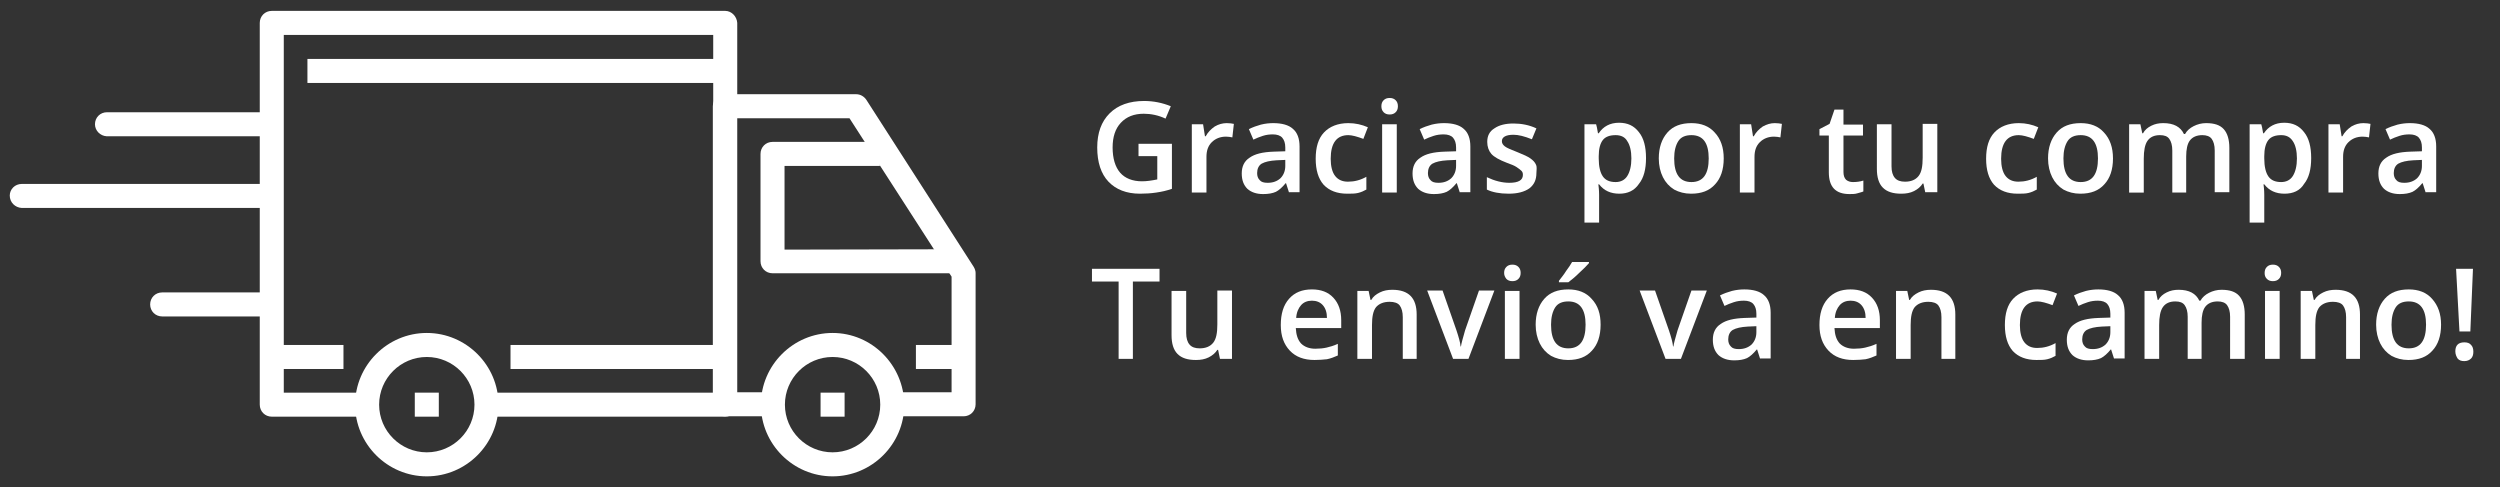 <?xml version="1.0" encoding="utf-8"?>
<!-- Generator: Adobe Illustrator 18.1.1, SVG Export Plug-In . SVG Version: 6.00 Build 0)  -->
<svg version="1.1" id="Capa_1" xmlns="http://www.w3.org/2000/svg" xmlns:xlink="http://www.w3.org/1999/xlink" x="0px" y="0px"
	 viewBox="0 0 666 129.8" enable-background="new 0 0 666 129.8" xml:space="preserve">
<rect x="0" y="0" width="666" height="129.8" fill="#333333" stroke="none"/>
<rect x="0" y="0" fill="none" width="666" height="129.8"/>
<g>
	<g>
		<path fill="#FFFFFF" d="M113.7,88.7c-10.5,0-19.1,8.6-19.1,19.1s8.6,19.1,19.1,19.1s19.1-8.6,19.1-19.1S124.2,88.7,113.7,88.7z
			 M113.7,120.5c-7,0-12.7-5.7-12.7-12.7c0-7,5.7-12.7,12.7-12.7c7,0,12.7,5.7,12.7,12.7S120.7,120.5,113.7,120.5z"/>
	</g>
</g>
<g>
	<g>
		<path fill="#FFFFFF" d="M221.8,88.7c-10.5,0-19.1,8.6-19.1,19.1s8.6,19.1,19.1,19.1c10.5,0,19.1-8.6,19.1-19.1
			C240.8,97.3,232.3,88.7,221.8,88.7z M221.8,120.5c-7,0-12.7-5.7-12.7-12.7c0-7,5.7-12.7,12.7-12.7c7,0,12.7,5.7,12.7,12.7
			S228.8,120.5,221.8,120.5z"/>
	</g>
</g>
<g>
	<g>
		<path fill="#FFFFFF" d="M259.4,71.1l-28.6-44.5c-0.6-0.9-1.6-1.5-2.7-1.5h-35c-1.8,0-3.2,1.4-3.2,3.2v79.4c0,1.8,1.4,3.2,3.2,3.2
			h12.7v-6.4h-9.5V31.5h30l27.2,42.2v30.8h-15.9v6.4h19.1c1.8,0,3.2-1.4,3.2-3.2v-35C259.9,72.2,259.7,71.6,259.4,71.1z"/>
	</g>
</g>
<g>
	<g>
		<path fill="#FFFFFF" d="M209,66.5V44.2h25.4v-6.4h-28.6c-1.8,0-3.2,1.4-3.2,3.2v28.6c0,1.8,1.4,3.2,3.2,3.2h47.7v-6.4L209,66.5
			L209,66.5z"/>
	</g>
</g>
<g>
	<g>
		<path fill="#FFFFFF" d="M193.2,2.9H72.4c-1.8,0-3.2,1.4-3.2,3.2v101.7c0,1.8,1.4,3.2,3.2,3.2h25.4v-6.4H75.6V9.3H190v95.3h-60.4
			v6.4h63.6c1.8,0,3.2-1.4,3.2-3.2V6.1C196.3,4.4,194.9,2.9,193.2,2.9z"/>
	</g>
</g>
<g>
	<g>
		<rect x="72.4" y="91.9" fill="#FFFFFF" width="19.1" height="6.4"/>
	</g>
</g>
<g>
	<g>
		<rect x="136" y="91.9" fill="#FFFFFF" width="54" height="6.4"/>
	</g>
</g>
<g>
	<g>
		<rect x="244" y="91.9" fill="#FFFFFF" width="12.7" height="6.4"/>
	</g>
</g>
<g>
	<g>
		<rect x="81.9" y="15.7" fill="#FFFFFF" width="111.2" height="6.4"/>
	</g>
</g>
<g>
	<g>
		<rect x="110.5" y="104.6" fill="#FFFFFF" width="6.4" height="6.4"/>
	</g>
</g>
<g>
	<g>
		<rect x="218.6" y="104.6" fill="#FFFFFF" width="6.4" height="6.4"/>
	</g>
</g>
<path fill="#FFFFFF" d="M2.6,52.1L2.6,52.1C2.6,50.4,4,49,5.8,49h64.9v6.4H5.8C4,55.3,2.6,53.9,2.6,52.1z"/>
<path fill="#FFFFFF" d="M25.3,33.1L25.3,33.1c0-1.8,1.4-3.2,3.2-3.2h42.3v6.4H28.4C26.7,36.2,25.3,34.8,25.3,33.1z"/>
<path fill="#FFFFFF" d="M40,81.1L40,81.1c0-1.8,1.4-3.2,3.2-3.2h27.5v6.4H43.2C41.4,84.3,40,82.9,40,81.1z"/>
<g>
	<path fill="#FFFFFF" d="M303.4,38.3h8.8v12c-1.4,0.5-2.8,0.8-4.2,1c-1.3,0.2-2.8,0.3-4.3,0.3c-3.6,0-6.4-1.1-8.4-3.2c-2-2.1-3-5.2-3-9.1
		c0-3.9,1.1-6.9,3.3-9.1c2.2-2.2,5.3-3.3,9.2-3.3c2.5,0,4.9,0.5,7.1,1.4l-1.4,3.3c-1.9-0.9-3.9-1.3-5.8-1.3c-2.6,0-4.6,0.8-6.1,2.4
		c-1.5,1.6-2.2,3.8-2.2,6.6c0,2.9,0.7,5.2,2,6.7s3.3,2.3,5.8,2.3c1.3,0,2.6-0.2,4.1-0.5v-6.2h-5V38.3z"/>
	<path fill="#FFFFFF" d="M326.8,32.8c0.8,0,1.4,0.1,1.9,0.2l-0.4,3.6c-0.5-0.1-1.1-0.2-1.7-0.2c-1.5,0-2.8,0.5-3.8,1.5c-1,1-1.4,2.3-1.4,3.9v9.5
		h-3.9V33.1h3l0.5,3.2h0.2c0.6-1.1,1.4-1.9,2.4-2.6C324.6,33.1,325.7,32.8,326.8,32.8z"/>
	<path fill="#FFFFFF" d="M343.4,51.3l-0.8-2.5h-0.1c-0.9,1.1-1.8,1.9-2.6,2.3c-0.9,0.4-2,0.6-3.4,0.6c-1.8,0-3.2-0.5-4.2-1.4c-1-1-1.5-2.3-1.5-4.1
		c0-1.9,0.7-3.3,2.1-4.2c1.4-1,3.5-1.5,6.4-1.6l3.1-0.1v-1c0-1.2-0.3-2-0.8-2.6c-0.5-0.6-1.4-0.9-2.5-0.9c-0.9,0-1.8,0.1-2.7,0.4
		s-1.7,0.6-2.5,1l-1.2-2.8c1-0.5,2.1-0.9,3.2-1.2c1.2-0.3,2.3-0.4,3.3-0.4c2.3,0,4.1,0.5,5.2,1.5c1.2,1,1.8,2.6,1.8,4.7v12.2H343.4z
		 M337.7,48.7c1.4,0,2.5-0.4,3.4-1.2c0.8-0.8,1.3-1.9,1.3-3.3v-1.6l-2.3,0.1c-1.8,0.1-3.1,0.4-4,0.9c-0.8,0.5-1.2,1.4-1.2,2.5
		c0,0.8,0.2,1.4,0.7,1.9C336,48.5,336.7,48.7,337.7,48.7z"/>
	<path fill="#FFFFFF" d="M358.9,51.6c-2.7,0-4.8-0.8-6.3-2.4c-1.4-1.6-2.1-3.9-2.1-6.9c0-3.1,0.7-5.4,2.2-7c1.5-1.6,3.7-2.5,6.5-2.5
		c1.9,0,3.6,0.4,5.2,1.1l-1.2,3.1c-1.6-0.6-3-1-4-1c-3.1,0-4.7,2.1-4.7,6.3c0,2,0.4,3.6,1.2,4.6c0.8,1,1.9,1.5,3.4,1.5
		c1.7,0,3.3-0.4,4.9-1.3v3.4c-0.7,0.4-1.4,0.7-2.2,0.9S360,51.6,358.9,51.6z"/>
	<path fill="#FFFFFF" d="M368,28.3c0-0.7,0.2-1.2,0.6-1.6c0.4-0.4,0.9-0.6,1.6-0.6c0.7,0,1.2,0.2,1.6,0.6c0.4,0.4,0.6,0.9,0.6,1.6
		c0,0.7-0.2,1.2-0.6,1.6c-0.4,0.4-0.9,0.6-1.6,0.6c-0.7,0-1.2-0.2-1.6-0.6C368.2,29.5,368,29,368,28.3z M372.1,51.3h-3.9V33.1h3.9
		V51.3z"/>
	<path fill="#FFFFFF" d="M388.9,51.3l-0.8-2.5H388c-0.9,1.1-1.8,1.9-2.6,2.3c-0.9,0.4-2,0.6-3.4,0.6c-1.8,0-3.2-0.5-4.2-1.4c-1-1-1.5-2.3-1.5-4.1
		c0-1.9,0.7-3.3,2.1-4.2c1.4-1,3.5-1.5,6.4-1.6l3.1-0.1v-1c0-1.2-0.3-2-0.8-2.6c-0.5-0.6-1.4-0.9-2.5-0.9c-0.9,0-1.8,0.1-2.7,0.4
		s-1.7,0.6-2.5,1l-1.2-2.8c1-0.5,2.1-0.9,3.2-1.2c1.2-0.3,2.3-0.4,3.3-0.4c2.3,0,4.1,0.5,5.2,1.5c1.2,1,1.8,2.6,1.8,4.7v12.2H388.9z
		 M383.2,48.7c1.4,0,2.5-0.4,3.4-1.2c0.8-0.8,1.3-1.9,1.3-3.3v-1.6l-2.3,0.1c-1.8,0.1-3.1,0.4-4,0.9c-0.8,0.5-1.2,1.4-1.2,2.5
		c0,0.8,0.2,1.4,0.7,1.9C381.5,48.5,382.2,48.7,383.2,48.7z"/>
	<path fill="#FFFFFF" d="M409.3,46.1c0,1.8-0.6,3.1-1.9,4.1c-1.3,0.9-3.1,1.4-5.5,1.4c-2.4,0-4.4-0.4-5.8-1.1v-3.3c2.1,1,4.1,1.5,6,1.5
		c2.4,0,3.6-0.7,3.6-2.1c0-0.5-0.1-0.8-0.4-1.1c-0.3-0.3-0.7-0.6-1.3-1s-1.4-0.7-2.5-1.1c-2.1-0.8-3.5-1.6-4.2-2.4s-1.1-1.9-1.1-3.2
		c0-1.6,0.6-2.8,1.9-3.6c1.3-0.9,3-1.3,5.1-1.3c2.1,0,4.2,0.4,6.1,1.3l-1.2,2.9c-2-0.8-3.6-1.2-4.9-1.2c-2,0-3.1,0.6-3.1,1.7
		c0,0.6,0.3,1,0.8,1.4c0.5,0.4,1.7,0.9,3.5,1.6c1.5,0.6,2.6,1.1,3.3,1.6c0.7,0.5,1.2,1,1.5,1.7S409.3,45.3,409.3,46.1z"/>
	<path fill="#FFFFFF" d="M431.4,51.6c-2.3,0-4.1-0.8-5.4-2.5h-0.2c0.2,1.5,0.2,2.5,0.2,2.8v7.4h-3.9V33.1h3.1c0.1,0.3,0.3,1.1,0.5,2.4h0.2
		c1.2-1.8,3-2.8,5.4-2.8c2.3,0,4,0.8,5.3,2.5c1.3,1.6,1.9,3.9,1.9,6.9c0,3-0.6,5.3-1.9,6.9C435.4,50.8,433.6,51.6,431.4,51.6z
		 M430.4,36c-1.5,0-2.7,0.4-3.4,1.3c-0.7,0.9-1.1,2.3-1.1,4.3v0.6c0,2.2,0.4,3.8,1.1,4.8s1.8,1.5,3.4,1.5c1.3,0,2.4-0.5,3.1-1.6
		c0.7-1.1,1.1-2.7,1.1-4.7c0-2-0.4-3.6-1.1-4.6C432.9,36.5,431.8,36,430.4,36z"/>
	<path fill="#FFFFFF" d="M459.2,42.2c0,3-0.8,5.3-2.3,6.9c-1.5,1.7-3.6,2.5-6.4,2.5c-1.7,0-3.2-0.4-4.5-1.1c-1.3-0.8-2.3-1.9-3-3.3
		c-0.7-1.4-1.1-3.1-1.1-5c0-2.9,0.8-5.2,2.3-6.9c1.5-1.7,3.6-2.5,6.4-2.5c2.6,0,4.7,0.8,6.2,2.5C458.4,37,459.2,39.3,459.2,42.2z
		 M446,42.2c0,4.2,1.5,6.3,4.6,6.3c3.1,0,4.6-2.1,4.6-6.3c0-4.1-1.5-6.2-4.6-6.2c-1.6,0-2.8,0.5-3.5,1.6S446,40.2,446,42.2z"/>
	<path fill="#FFFFFF" d="M472.8,32.8c0.8,0,1.4,0.1,1.9,0.2l-0.4,3.6c-0.5-0.1-1.1-0.2-1.7-0.2c-1.5,0-2.8,0.5-3.8,1.5c-1,1-1.4,2.3-1.4,3.9v9.5
		h-3.9V33.1h3l0.5,3.2h0.2c0.6-1.1,1.4-1.9,2.4-2.6C470.7,33.1,471.7,32.8,472.8,32.8z"/>
	<path fill="#FFFFFF" d="M493.6,48.5c0.9,0,1.9-0.1,2.8-0.4V51c-0.4,0.2-1,0.3-1.6,0.5s-1.4,0.2-2.1,0.2c-3.7,0-5.5-1.9-5.5-5.8v-9.8h-2.5v-1.7
		l2.7-1.4l1.3-3.8h2.4v4h5.2v2.9h-5.2v9.7c0,0.9,0.2,1.6,0.7,2.1C492.3,48.3,492.9,48.5,493.6,48.5z"/>
	<path fill="#FFFFFF" d="M512.9,51.3l-0.5-2.4h-0.2c-0.5,0.8-1.3,1.5-2.3,2s-2.1,0.7-3.4,0.7c-2.2,0-3.8-0.5-4.9-1.6c-1.1-1.1-1.6-2.8-1.6-5V33.1
		h3.9v11.2c0,1.4,0.3,2.4,0.9,3.1c0.6,0.7,1.5,1,2.7,1c1.6,0,2.8-0.5,3.6-1.5c0.8-1,1.1-2.6,1.1-4.9v-9h3.9v18.2H512.9z"/>
	<path fill="#FFFFFF" d="M537.5,51.6c-2.7,0-4.8-0.8-6.3-2.4c-1.4-1.6-2.1-3.9-2.1-6.9c0-3.1,0.7-5.4,2.2-7c1.5-1.6,3.7-2.5,6.5-2.5
		c1.9,0,3.6,0.4,5.2,1.1l-1.2,3.1c-1.6-0.6-3-1-4-1c-3.1,0-4.7,2.1-4.7,6.3c0,2,0.4,3.6,1.2,4.6c0.8,1,1.9,1.5,3.4,1.5
		c1.7,0,3.3-0.4,4.9-1.3v3.4c-0.7,0.4-1.4,0.7-2.2,0.9S538.6,51.6,537.5,51.6z"/>
	<path fill="#FFFFFF" d="M562.9,42.2c0,3-0.8,5.3-2.3,6.9c-1.5,1.7-3.6,2.5-6.4,2.5c-1.7,0-3.2-0.4-4.5-1.1c-1.3-0.8-2.3-1.9-3-3.3
		c-0.7-1.4-1.1-3.1-1.1-5c0-2.9,0.8-5.2,2.3-6.9c1.5-1.7,3.6-2.5,6.4-2.5c2.6,0,4.7,0.8,6.2,2.5C562.1,37,562.9,39.3,562.9,42.2z
		 M549.7,42.2c0,4.2,1.5,6.3,4.6,6.3c3.1,0,4.6-2.1,4.6-6.3c0-4.1-1.5-6.2-4.6-6.2c-1.6,0-2.8,0.5-3.5,1.6S549.7,40.2,549.7,42.2z"
		/>
	<path fill="#FFFFFF" d="M582.6,51.3h-3.9V40.1c0-1.4-0.3-2.4-0.8-3.1c-0.5-0.7-1.3-1-2.5-1c-1.5,0-2.6,0.5-3.3,1.5c-0.7,1-1,2.6-1,4.8v9h-3.9V33.1
		h3l0.5,2.4h0.2c0.5-0.9,1.2-1.5,2.2-2c1-0.5,2-0.7,3.2-0.7c2.8,0,4.6,1,5.5,2.9h0.3c0.5-0.9,1.3-1.6,2.3-2.1c1-0.5,2.1-0.8,3.3-0.8
		c2.2,0,3.7,0.5,4.7,1.6c1,1.1,1.5,2.8,1.5,5v11.8h-3.9V40.1c0-1.4-0.3-2.4-0.8-3.1c-0.5-0.7-1.4-1-2.5-1c-1.5,0-2.6,0.5-3.3,1.4
		c-0.7,0.9-1,2.4-1,4.3V51.3z"/>
	<path fill="#FFFFFF" d="M608.6,51.6c-2.3,0-4.1-0.8-5.4-2.5h-0.2c0.2,1.5,0.2,2.5,0.2,2.8v7.4h-3.9V33.1h3.1c0.1,0.3,0.3,1.1,0.5,2.4h0.2
		c1.2-1.8,3-2.8,5.4-2.8c2.3,0,4,0.8,5.3,2.5c1.3,1.6,1.9,3.9,1.9,6.9c0,3-0.6,5.3-1.9,6.9C612.7,50.8,610.9,51.6,608.6,51.6z
		 M607.7,36c-1.5,0-2.7,0.4-3.4,1.3c-0.7,0.9-1.1,2.3-1.1,4.3v0.6c0,2.2,0.4,3.8,1.1,4.8s1.8,1.5,3.4,1.5c1.3,0,2.4-0.5,3.1-1.6
		c0.7-1.1,1.1-2.7,1.1-4.7c0-2-0.4-3.6-1.1-4.6C610.1,36.5,609.1,36,607.7,36z"/>
	<path fill="#FFFFFF" d="M629.6,32.8c0.8,0,1.4,0.1,1.9,0.2l-0.4,3.6c-0.5-0.1-1.1-0.2-1.7-0.2c-1.5,0-2.8,0.5-3.8,1.5c-1,1-1.4,2.3-1.4,3.9v9.5
		h-3.9V33.1h3l0.5,3.2h0.2c0.6-1.1,1.4-1.9,2.4-2.6C627.4,33.1,628.5,32.8,629.6,32.8z"/>
	<path fill="#FFFFFF" d="M646.2,51.3l-0.8-2.5h-0.1c-0.9,1.1-1.8,1.9-2.6,2.3c-0.9,0.4-2,0.6-3.4,0.6c-1.8,0-3.2-0.5-4.2-1.4c-1-1-1.5-2.3-1.5-4.1
		c0-1.9,0.7-3.3,2.1-4.2c1.4-1,3.5-1.5,6.4-1.6l3.1-0.1v-1c0-1.2-0.3-2-0.8-2.6c-0.5-0.6-1.4-0.9-2.5-0.9c-0.9,0-1.8,0.1-2.7,0.4
		s-1.7,0.6-2.5,1l-1.2-2.8c1-0.5,2.1-0.9,3.2-1.2c1.2-0.3,2.3-0.4,3.3-0.4c2.3,0,4.1,0.5,5.2,1.5c1.2,1,1.8,2.6,1.8,4.7v12.2H646.2z
		 M640.5,48.7c1.4,0,2.5-0.4,3.4-1.2c0.8-0.8,1.3-1.9,1.3-3.3v-1.6l-2.3,0.1c-1.8,0.1-3.1,0.4-4,0.9c-0.8,0.5-1.2,1.4-1.2,2.5
		c0,0.8,0.2,1.4,0.7,1.9C638.8,48.5,639.5,48.7,640.5,48.7z"/>
</g>
<g>
	<path fill="#FFFFFF" d="M301.9,95.6H298V75h-7.1v-3.4h18V75h-7.1V95.6z"/>
	<path fill="#FFFFFF" d="M325,95.6l-0.5-2.4h-0.2c-0.5,0.8-1.3,1.5-2.3,2s-2.1,0.7-3.4,0.7c-2.2,0-3.8-0.5-4.9-1.6c-1.1-1.1-1.6-2.8-1.6-5V77.5h3.9
		v11.2c0,1.4,0.3,2.4,0.9,3.1c0.6,0.7,1.5,1,2.7,1c1.6,0,2.8-0.5,3.6-1.5c0.8-1,1.1-2.6,1.1-4.9v-9h3.9v18.2H325z"/>
	<path fill="#FFFFFF" d="M350.2,95.9c-2.8,0-5-0.8-6.6-2.5s-2.4-3.9-2.4-6.8c0-3,0.7-5.3,2.2-7c1.5-1.7,3.5-2.5,6.1-2.5c2.4,0,4.3,0.7,5.7,2.2
		c1.4,1.5,2.1,3.5,2.1,6v2.1h-12.1c0.1,1.8,0.5,3.1,1.4,4.1c0.9,0.9,2.2,1.4,3.8,1.4c1.1,0,2.1-0.1,3-0.3c0.9-0.2,1.9-0.5,3-1v3.1
		c-0.9,0.4-1.9,0.8-2.9,1C352.5,95.8,351.4,95.9,350.2,95.9z M349.5,80.1c-1.2,0-2.2,0.4-2.9,1.2c-0.7,0.8-1.2,1.9-1.3,3.4h8.2
		c0-1.5-0.4-2.6-1.1-3.4S350.7,80.1,349.5,80.1z"/>
	<path fill="#FFFFFF" d="M377.6,95.6h-3.9V84.5c0-1.4-0.3-2.4-0.8-3.1s-1.5-1-2.7-1c-1.6,0-2.8,0.5-3.6,1.4c-0.8,1-1.1,2.6-1.1,4.8v9h-3.9V77.5h3
		l0.5,2.4h0.2c0.5-0.9,1.3-1.5,2.3-2c1-0.5,2.1-0.7,3.3-0.7c4.4,0,6.5,2.2,6.5,6.6V95.6z"/>
	<path fill="#FFFFFF" d="M387.1,95.6l-6.9-18.2h4.1L388,88c0.6,1.8,1,3.2,1.1,4.3h0.1c0.1-0.8,0.5-2.2,1.1-4.3l3.7-10.6h4.1l-6.9,18.2H387.1z"/>
	<path fill="#FFFFFF" d="M400.7,72.7c0-0.7,0.2-1.2,0.6-1.6c0.4-0.4,0.9-0.6,1.6-0.6c0.7,0,1.2,0.2,1.6,0.6c0.4,0.4,0.6,0.9,0.6,1.6
		c0,0.7-0.2,1.2-0.6,1.6c-0.4,0.4-0.9,0.6-1.6,0.6c-0.7,0-1.2-0.2-1.6-0.6C400.9,73.8,400.7,73.3,400.7,72.7z M404.8,95.6h-3.9V77.5
		h3.9V95.6z"/>
	<path fill="#FFFFFF" d="M426.4,86.5c0,3-0.8,5.3-2.3,6.9c-1.5,1.7-3.6,2.5-6.4,2.5c-1.7,0-3.2-0.4-4.5-1.1c-1.3-0.8-2.3-1.9-3-3.3
		c-0.7-1.4-1.1-3.1-1.1-5c0-2.9,0.8-5.2,2.3-6.9c1.5-1.7,3.6-2.5,6.4-2.5c2.6,0,4.7,0.8,6.2,2.5C425.7,81.4,426.4,83.6,426.4,86.5z
		 M413.2,86.5c0,4.2,1.5,6.3,4.6,6.3c3.1,0,4.6-2.1,4.6-6.3c0-4.1-1.5-6.2-4.6-6.2c-1.6,0-2.8,0.5-3.5,1.6S413.2,84.5,413.2,86.5z
		 M415.3,75.2v-0.4c0.6-0.8,1.3-1.6,1.9-2.6c0.7-0.9,1.2-1.7,1.6-2.4h4.5v0.3c-0.6,0.7-1.4,1.5-2.6,2.6c-1.1,1.1-2.1,1.9-2.9,2.5
		H415.3z"/>
	<path fill="#FFFFFF" d="M443.7,95.6l-6.9-18.2h4.1l3.7,10.6c0.6,1.8,1,3.2,1.1,4.3h0.1c0.1-0.8,0.5-2.2,1.1-4.3l3.7-10.6h4.1l-6.9,18.2H443.7z"/>
	<path fill="#FFFFFF" d="M468.9,95.6l-0.8-2.5H468c-0.9,1.1-1.8,1.9-2.6,2.3c-0.9,0.4-2,0.6-3.4,0.6c-1.8,0-3.2-0.5-4.2-1.4c-1-1-1.5-2.3-1.5-4.1
		c0-1.9,0.7-3.3,2.1-4.2c1.4-1,3.5-1.5,6.4-1.6l3.1-0.1v-1c0-1.2-0.3-2-0.8-2.6c-0.5-0.6-1.4-0.9-2.5-0.9c-0.9,0-1.8,0.1-2.7,0.4
		s-1.7,0.6-2.5,1l-1.2-2.8c1-0.5,2.1-0.9,3.2-1.2c1.2-0.3,2.3-0.4,3.3-0.4c2.3,0,4.1,0.5,5.2,1.5c1.2,1,1.8,2.6,1.8,4.7v12.2H468.9z
		 M463.2,93c1.4,0,2.5-0.4,3.4-1.2c0.8-0.8,1.3-1.9,1.3-3.3v-1.6l-2.3,0.1c-1.8,0.1-3.1,0.4-4,0.9c-0.8,0.5-1.2,1.4-1.2,2.5
		c0,0.8,0.2,1.4,0.7,1.9C461.5,92.8,462.2,93,463.2,93z"/>
	<path fill="#FFFFFF" d="M493.7,95.9c-2.8,0-5-0.8-6.6-2.5s-2.4-3.9-2.4-6.8c0-3,0.7-5.3,2.2-7c1.5-1.7,3.5-2.5,6.1-2.5c2.4,0,4.3,0.7,5.7,2.2
		c1.4,1.5,2.1,3.5,2.1,6v2.1h-12.1c0.1,1.8,0.5,3.1,1.4,4.1c0.9,0.9,2.2,1.4,3.8,1.4c1.1,0,2.1-0.1,3-0.3c0.9-0.2,1.9-0.5,3-1v3.1
		c-0.9,0.4-1.9,0.8-2.9,1C496.1,95.8,495,95.9,493.7,95.9z M493,80.1c-1.2,0-2.2,0.4-2.9,1.2c-0.7,0.8-1.2,1.9-1.3,3.4h8.2
		c0-1.5-0.4-2.6-1.1-3.4S494.2,80.1,493,80.1z"/>
	<path fill="#FFFFFF" d="M521.1,95.6h-3.9V84.5c0-1.4-0.3-2.4-0.8-3.1s-1.5-1-2.7-1c-1.6,0-2.8,0.5-3.6,1.4c-0.8,1-1.1,2.6-1.1,4.8v9h-3.9V77.5h3
		l0.5,2.4h0.2c0.5-0.9,1.3-1.5,2.3-2c1-0.5,2.1-0.7,3.3-0.7c4.4,0,6.5,2.2,6.5,6.6V95.6z"/>
	<path fill="#FFFFFF" d="M542.5,95.9c-2.7,0-4.8-0.8-6.3-2.4c-1.4-1.6-2.1-3.9-2.1-6.9c0-3.1,0.7-5.4,2.2-7c1.5-1.6,3.7-2.5,6.5-2.5
		c1.9,0,3.6,0.4,5.2,1.1l-1.2,3.1c-1.6-0.6-3-1-4-1c-3.1,0-4.7,2.1-4.7,6.3c0,2,0.4,3.6,1.2,4.6c0.8,1,1.9,1.5,3.4,1.5
		c1.7,0,3.3-0.4,4.9-1.3v3.4c-0.7,0.4-1.4,0.7-2.2,0.9S543.7,95.9,542.5,95.9z"/>
	<path fill="#FFFFFF" d="M563.2,95.6l-0.8-2.5h-0.1c-0.9,1.1-1.8,1.9-2.6,2.3c-0.9,0.4-2,0.6-3.4,0.6c-1.8,0-3.2-0.5-4.2-1.4c-1-1-1.5-2.3-1.5-4.1
		c0-1.9,0.7-3.3,2.1-4.2c1.4-1,3.5-1.5,6.4-1.6l3.1-0.1v-1c0-1.2-0.3-2-0.8-2.6c-0.5-0.6-1.4-0.9-2.5-0.9c-0.9,0-1.8,0.1-2.7,0.4
		s-1.7,0.6-2.5,1l-1.2-2.8c1-0.5,2.1-0.9,3.2-1.2c1.2-0.3,2.3-0.4,3.3-0.4c2.3,0,4.1,0.5,5.2,1.5c1.2,1,1.8,2.6,1.8,4.7v12.2H563.2z
		 M557.5,93c1.4,0,2.5-0.4,3.4-1.2c0.8-0.8,1.3-1.9,1.3-3.3v-1.6l-2.3,0.1c-1.8,0.1-3.1,0.4-4,0.9c-0.8,0.5-1.2,1.4-1.2,2.5
		c0,0.8,0.2,1.4,0.7,1.9C555.8,92.8,556.5,93,557.5,93z"/>
	<path fill="#FFFFFF" d="M586.7,95.6h-3.9V84.4c0-1.4-0.3-2.4-0.8-3.1c-0.5-0.7-1.3-1-2.5-1c-1.5,0-2.6,0.5-3.3,1.5c-0.7,1-1,2.6-1,4.8v9h-3.9V77.5
		h3l0.5,2.4h0.2c0.5-0.9,1.2-1.5,2.2-2c1-0.5,2-0.7,3.2-0.7c2.8,0,4.6,1,5.5,2.9h0.3c0.5-0.9,1.3-1.6,2.3-2.1c1-0.5,2.1-0.8,3.3-0.8
		c2.2,0,3.7,0.5,4.7,1.6c1,1.1,1.5,2.8,1.5,5v11.8h-3.9V84.4c0-1.4-0.3-2.4-0.8-3.1c-0.5-0.7-1.4-1-2.5-1c-1.5,0-2.6,0.5-3.3,1.4
		c-0.7,0.9-1,2.4-1,4.3V95.6z"/>
	<path fill="#FFFFFF" d="M603.3,72.7c0-0.7,0.2-1.2,0.6-1.6c0.4-0.4,0.9-0.6,1.6-0.6c0.7,0,1.2,0.2,1.6,0.6c0.4,0.4,0.6,0.9,0.6,1.6
		c0,0.7-0.2,1.2-0.6,1.6c-0.4,0.4-0.9,0.6-1.6,0.6c-0.7,0-1.2-0.2-1.6-0.6C603.4,73.8,603.3,73.3,603.3,72.7z M607.3,95.6h-3.9V77.5
		h3.9V95.6z"/>
	<path fill="#FFFFFF" d="M628.8,95.6H625V84.5c0-1.4-0.3-2.4-0.8-3.1s-1.5-1-2.7-1c-1.6,0-2.8,0.5-3.6,1.4c-0.8,1-1.1,2.6-1.1,4.8v9h-3.9V77.5h3
		l0.5,2.4h0.2c0.5-0.9,1.3-1.5,2.3-2c1-0.5,2.1-0.7,3.3-0.7c4.4,0,6.5,2.2,6.5,6.6V95.6z"/>
	<path fill="#FFFFFF" d="M650.3,86.5c0,3-0.8,5.3-2.3,6.9c-1.5,1.7-3.6,2.5-6.4,2.5c-1.7,0-3.2-0.4-4.5-1.1c-1.3-0.8-2.3-1.9-3-3.3
		c-0.7-1.4-1.1-3.1-1.1-5c0-2.9,0.8-5.2,2.3-6.9c1.5-1.7,3.6-2.5,6.4-2.5c2.6,0,4.7,0.8,6.2,2.5C649.5,81.4,650.3,83.6,650.3,86.5z
		 M637.1,86.5c0,4.2,1.5,6.3,4.6,6.3c3.1,0,4.6-2.1,4.6-6.3c0-4.1-1.5-6.2-4.6-6.2c-1.6,0-2.8,0.5-3.5,1.6S637.1,84.5,637.1,86.5z"
		/>
	<path fill="#FFFFFF" d="M654.1,93.6c0-0.8,0.2-1.4,0.6-1.8s1-0.6,1.8-0.6c0.8,0,1.4,0.2,1.8,0.7c0.4,0.4,0.6,1,0.6,1.8c0,0.8-0.2,1.4-0.6,1.8
		s-1,0.7-1.8,0.7c-0.8,0-1.4-0.2-1.8-0.7C654.4,95,654.1,94.4,654.1,93.6z M658.1,88.3h-2.9l-0.9-16.7h4.5L658.1,88.3z"/>
</g>
</svg>
